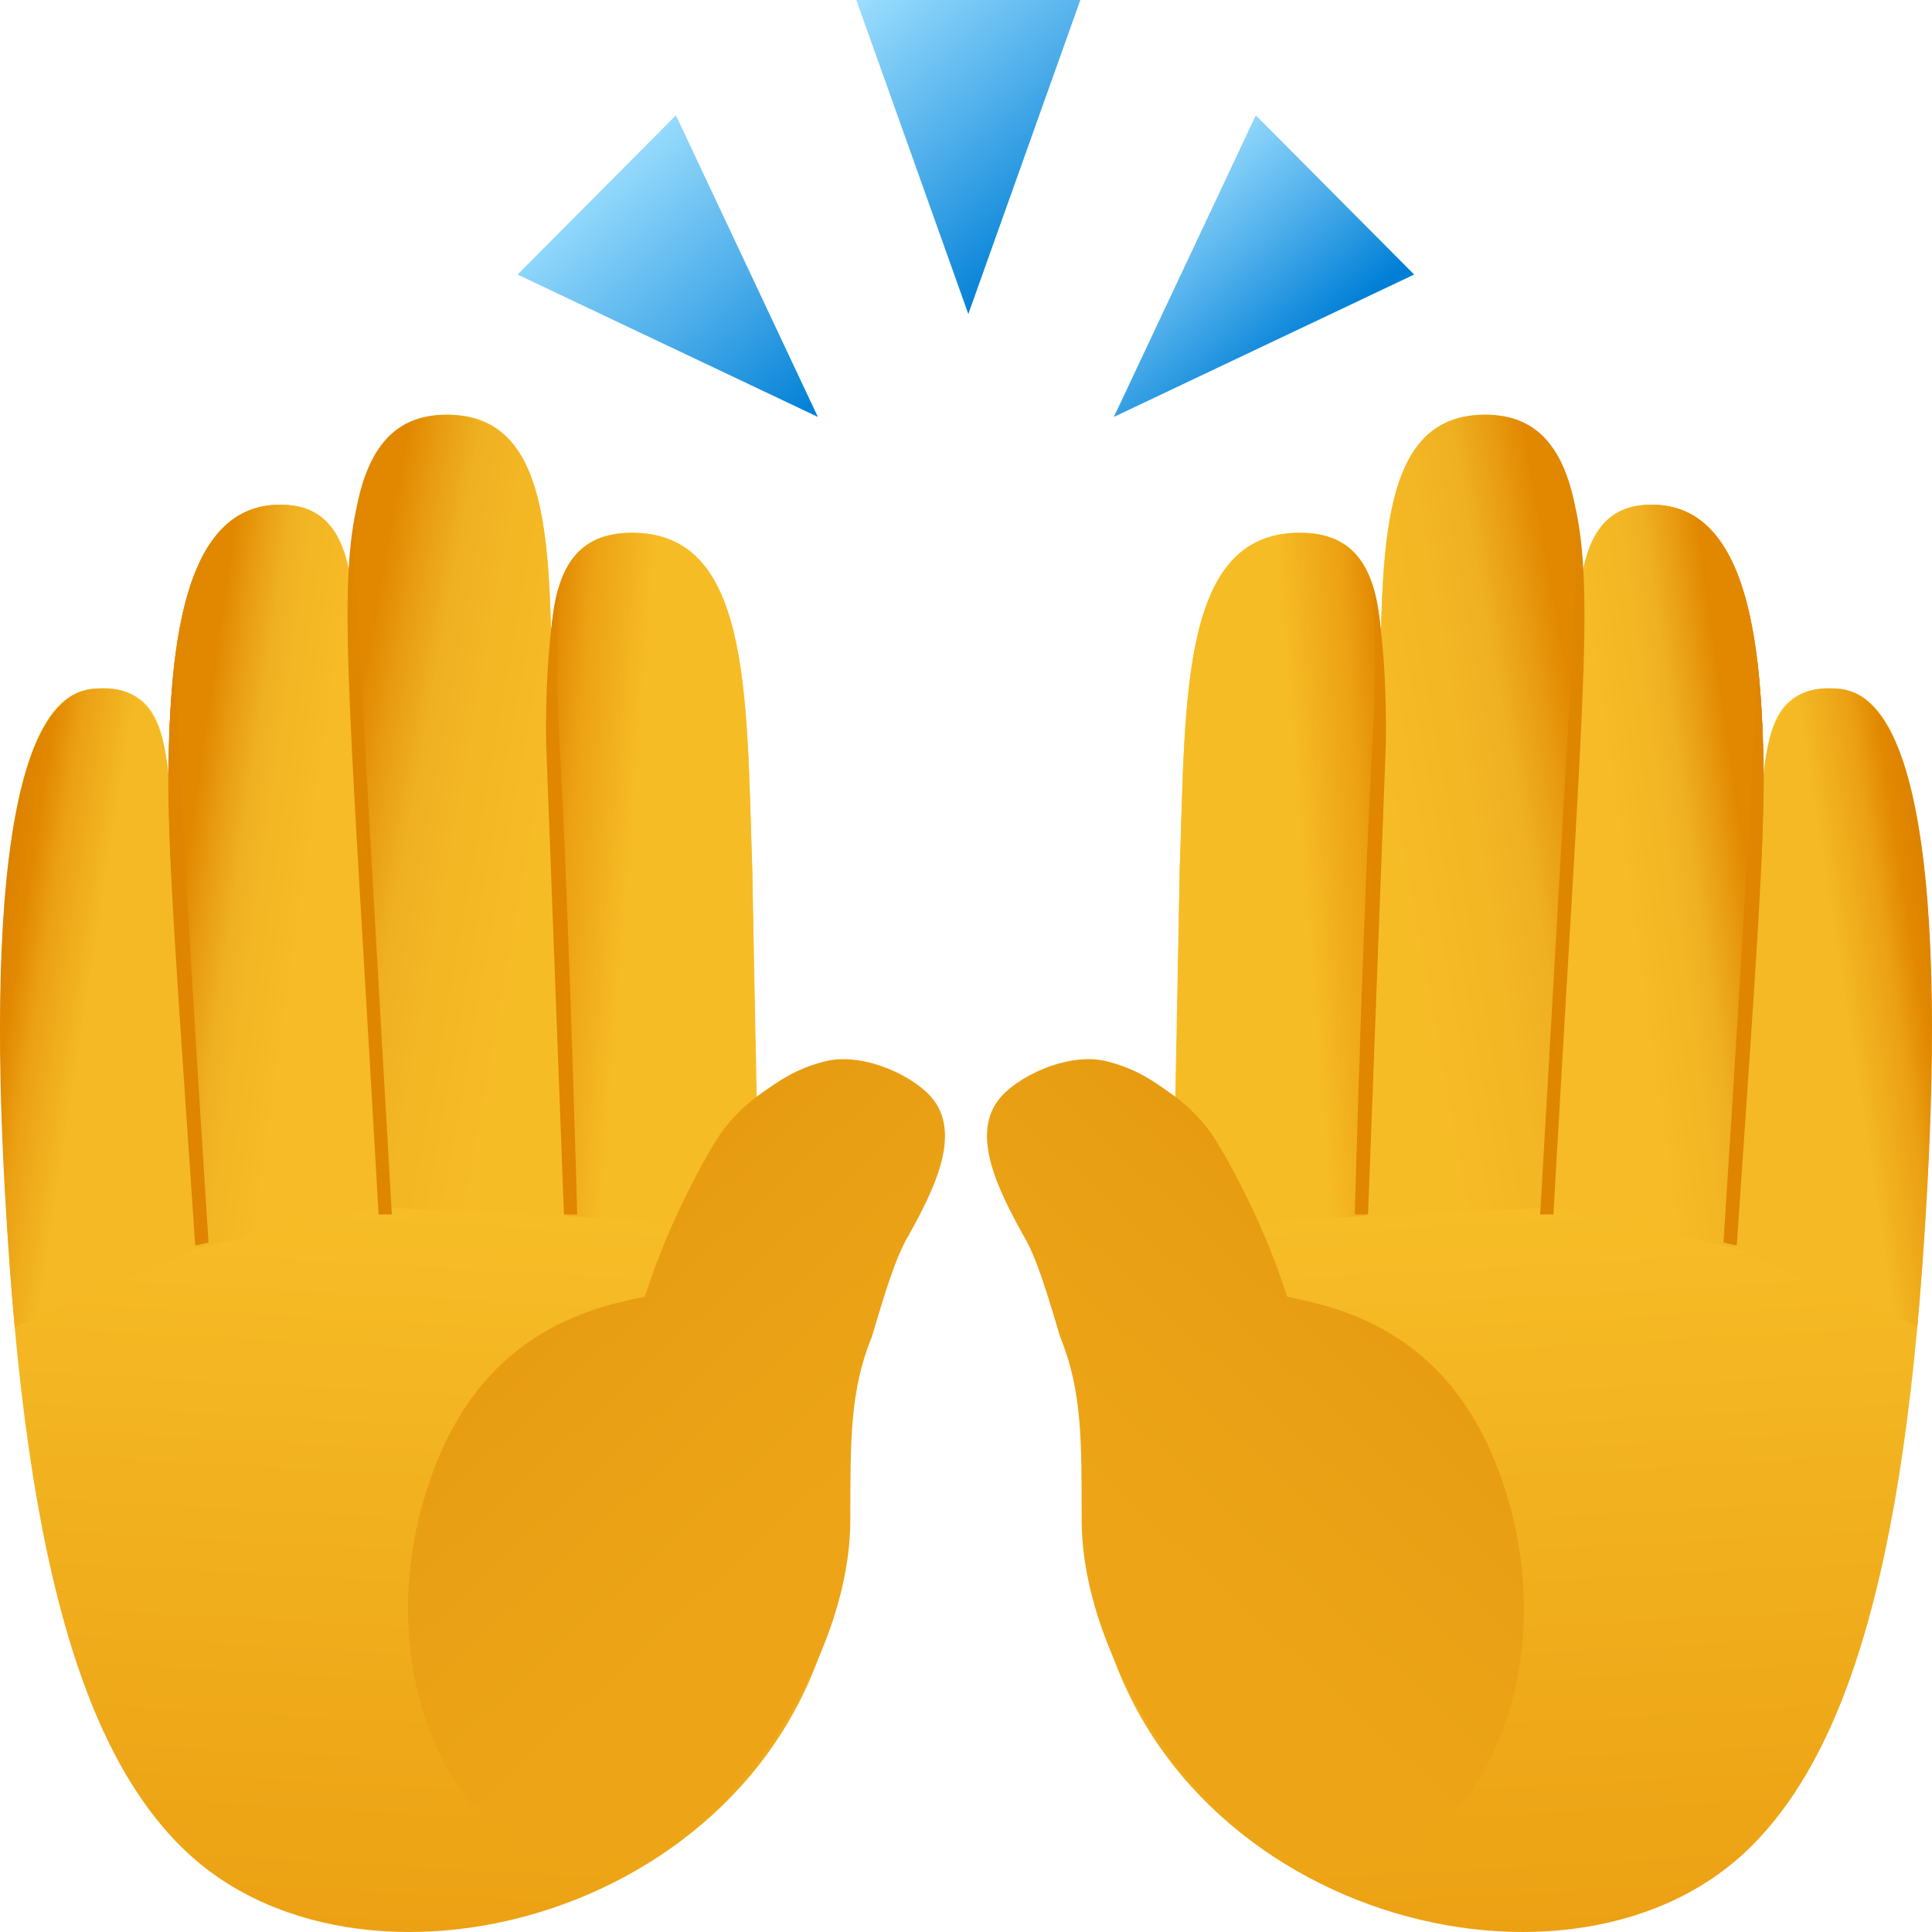 <?xml version="1.0" encoding="UTF-8" standalone="no"?>
<!-- Created with Keyshape -->
<svg xmlns="http://www.w3.org/2000/svg" id="thank-you03" shape-rendering="geometricPrecision" text-rendering="geometricPrecision" viewBox="0 0 160 160" style="white-space: pre;">
    <defs>
        <linearGradient id="Gradient-0" x1="2.136" y1="-47.173" x2="-7.111" y2="119.946" gradientUnits="userSpaceOnUse">
            <stop offset="0" stop-color="#ffd437"/>
            <stop offset="0.25" stop-color="#f8c12a"/>
            <stop offset="0.5" stop-color="#f0ad1c"/>
            <stop offset="0.75" stop-color="#e99a0e"/>
            <stop offset="1" stop-color="#e18700"/>
        </linearGradient>
        <linearGradient id="Gradient-1" x1="6.827" y1="1.049" x2="-12.218" y2="-0.492" gradientUnits="userSpaceOnUse">
            <stop offset="0.466" stop-color="#f6bc26"/>
            <stop offset="0.742" stop-color="#eca113"/>
            <stop offset="0.893" stop-color="#e18700"/>
        </linearGradient>
        <linearGradient id="Gradient-2" x1="7.116" y1="2.485" x2="-9.9" y2="-0.571" gradientUnits="userSpaceOnUse">
            <stop offset="0" stop-color="#f6bc26"/>
            <stop offset="0.419" stop-color="#f3b624"/>
            <stop offset="0.649" stop-color="#efb022"/>
            <stop offset="0.835" stop-color="#e89c11"/>
            <stop offset="1" stop-color="#e18700"/>
        </linearGradient>
        <linearGradient id="Gradient-3" x1="7.274" y1="2.429" x2="-8.8" y2="0.117" gradientUnits="userSpaceOnUse">
            <stop offset="0.297" stop-color="#f6bb26"/>
            <stop offset="0.524" stop-color="#f3b624"/>
            <stop offset="0.649" stop-color="#efb022"/>
            <stop offset="0.797" stop-color="#e89c11"/>
            <stop offset="0.927" stop-color="#e18700"/>
        </linearGradient>
        <linearGradient id="Gradient-4" x1="5.805" y1="1.552" x2="-9.058" y2="-0.76" gradientUnits="userSpaceOnUse">
            <stop offset="0.466" stop-color="#f4b925"/>
            <stop offset="0.742" stop-color="#eba013"/>
            <stop offset="0.893" stop-color="#e18700"/>
            <stop offset="0.947" stop-color="#df8500"/>
            <stop offset="1" stop-color="#dd8300"/>
        </linearGradient>
        <linearGradient id="Gradient-5" x1="8.972" y1="7.658" x2="-15.779" y2="-18.916" gradientUnits="userSpaceOnUse">
            <stop offset="0" stop-color="#eda517"/>
            <stop offset="0.68" stop-color="#e89e13"/>
            <stop offset="1" stop-color="#e3960e"/>
        </linearGradient>
        <linearGradient id="Gradient-6" x1="-17.868" y1="0.325" x2="15.999" y2="0.325" gradientUnits="userSpaceOnUse">
            <stop offset="0" stop-color="#df8501"/>
            <stop offset="0.354" stop-color="#df8601"/>
            <stop offset="1" stop-color="#e08600"/>
        </linearGradient>
        <linearGradient id="Gradient-7" x1="-7.298" y1="-7.04" x2="10.496" y2="13.769" gradientUnits="userSpaceOnUse">
            <stop offset="0" stop-color="#9cdefe"/>
            <stop offset="0.526" stop-color="#4eaeea"/>
            <stop offset="1" stop-color="#007fd6"/>
        </linearGradient>
        <linearGradient id="Gradient-8" x1="-8.193" y1="-14.004" x2="9.049" y2="6.16" gradientUnits="userSpaceOnUse">
            <stop offset="0" stop-color="#9cdefe"/>
            <stop offset="0.526" stop-color="#4eaeea"/>
            <stop offset="1" stop-color="#007fd6"/>
        </linearGradient>
        <linearGradient id="Gradient-9" x1="-10.68" y1="-6.04" x2="1.715" y2="8.456" gradientUnits="userSpaceOnUse">
            <stop offset="0" stop-color="#9cdefe"/>
            <stop offset="0.526" stop-color="#4eaeea"/>
            <stop offset="1" stop-color="#007fd6"/>
        </linearGradient>
    </defs>
    <style>
@keyframes a0_t { 0% { transform: translateX(37.573px); animation-timing-function: cubic-bezier(0.481,0,0.667,1); } 22.2% { transform: translateX(37.573px); animation-timing-function: cubic-bezier(0.179,0,0.122,1); } 66.667% { transform: translateX(37.573px); } 100% { transform: translateX(37.573px); } }
@keyframes a1_t { 0% { transform: translateY(99.994px); animation-timing-function: cubic-bezier(0.481,0,0.667,1); } 22.2% { transform: translateY(104.994px); animation-timing-function: cubic-bezier(0.179,0,0.122,1); } 55.533% { transform: translateY(84.994px); } 75.533% { transform: translateY(99.994px); } 100% { transform: translateY(99.994px); } }
@keyframes Null-23_t { 0% { transform: rotate(0deg) scale(1,1) translate(-50px,-50px); animation-timing-function: cubic-bezier(0.481,0,0.667,1); } 22.2% { transform: rotate(7deg) scale(0.9,0.9) translate(-50px,-50px); animation-timing-function: cubic-bezier(0.179,0,0.122,1); } 66.667% { transform: rotate(0deg) scale(1,1) translate(-50px,-50px); } 100% { transform: rotate(0deg) scale(1,1) translate(-50px,-50px); } }
@keyframes a2_t { 0% { transform: translateX(37.573px); animation-timing-function: cubic-bezier(0.481,0,0.667,1); } 22.2% { transform: translateX(37.573px); animation-timing-function: cubic-bezier(0.179,0,0.122,1); } 66.667% { transform: translateX(37.573px); } 100% { transform: translateX(37.573px); } }
@keyframes a3_t { 0% { transform: translateY(99.994px); animation-timing-function: cubic-bezier(0.481,0,0.667,1); } 22.2% { transform: translateY(104.994px); animation-timing-function: cubic-bezier(0.179,0,0.122,1); } 55.533% { transform: translateY(84.994px); } 75.533% { transform: translateY(99.994px); } 100% { transform: translateY(99.994px); } }
@keyframes Null-23-2_t { 0% { transform: rotate(0deg) scale(1,1) translate(-50px,-50px); animation-timing-function: cubic-bezier(0.481,0,0.667,1); } 22.2% { transform: rotate(7deg) scale(0.9,0.9) translate(-50px,-50px); animation-timing-function: cubic-bezier(0.179,0,0.122,1); } 66.667% { transform: rotate(0deg) scale(1,1) translate(-50px,-50px); } 100% { transform: rotate(0deg) scale(1,1) translate(-50px,-50px); } }
@keyframes a4_t { 0% { transform: translateX(37.573px); animation-timing-function: cubic-bezier(0.481,0,0.667,1); } 22.2% { transform: translateX(37.573px); animation-timing-function: cubic-bezier(0.179,0,0.122,1); } 66.667% { transform: translateX(37.573px); } 100% { transform: translateX(37.573px); } }
@keyframes a5_t { 0% { transform: translateY(99.994px); animation-timing-function: cubic-bezier(0.481,0,0.667,1); } 22.2% { transform: translateY(104.994px); animation-timing-function: cubic-bezier(0.179,0,0.122,1); } 55.533% { transform: translateY(84.994px); } 75.533% { transform: translateY(99.994px); } 100% { transform: translateY(99.994px); } }
@keyframes Null-23-3_t { 0% { transform: rotate(0deg) scale(1,1) translate(-50px,-50px); animation-timing-function: cubic-bezier(0.481,0,0.667,1); } 22.2% { transform: rotate(7deg) scale(0.9,0.9) translate(-50px,-50px); animation-timing-function: cubic-bezier(0.179,0,0.122,1); } 66.667% { transform: rotate(0deg) scale(1,1) translate(-50px,-50px); } 100% { transform: rotate(0deg) scale(1,1) translate(-50px,-50px); } }
@keyframes a6_t { 0% { transform: translateX(37.573px); animation-timing-function: cubic-bezier(0.481,0,0.667,1); } 22.2% { transform: translateX(37.573px); animation-timing-function: cubic-bezier(0.179,0,0.122,1); } 66.667% { transform: translateX(37.573px); } 100% { transform: translateX(37.573px); } }
@keyframes a7_t { 0% { transform: translateY(99.994px); animation-timing-function: cubic-bezier(0.481,0,0.667,1); } 22.2% { transform: translateY(104.994px); animation-timing-function: cubic-bezier(0.179,0,0.122,1); } 55.533% { transform: translateY(84.994px); } 75.533% { transform: translateY(99.994px); } 100% { transform: translateY(99.994px); } }
@keyframes Null-23-4_t { 0% { transform: rotate(0deg) scale(1,1) translate(-50px,-50px); animation-timing-function: cubic-bezier(0.481,0,0.667,1); } 22.2% { transform: rotate(7deg) scale(0.9,0.9) translate(-50px,-50px); animation-timing-function: cubic-bezier(0.179,0,0.122,1); } 66.667% { transform: rotate(0deg) scale(1,1) translate(-50px,-50px); } 100% { transform: rotate(0deg) scale(1,1) translate(-50px,-50px); } }
@keyframes a8_t { 0% { transform: translateX(37.573px); animation-timing-function: cubic-bezier(0.481,0,0.667,1); } 22.2% { transform: translateX(37.573px); animation-timing-function: cubic-bezier(0.179,0,0.122,1); } 66.667% { transform: translateX(37.573px); } 100% { transform: translateX(37.573px); } }
@keyframes a9_t { 0% { transform: translateY(99.994px); animation-timing-function: cubic-bezier(0.481,0,0.667,1); } 22.2% { transform: translateY(104.994px); animation-timing-function: cubic-bezier(0.179,0,0.122,1); } 55.533% { transform: translateY(84.994px); } 75.533% { transform: translateY(99.994px); } 100% { transform: translateY(99.994px); } }
@keyframes Null-23-5_t { 0% { transform: rotate(0deg) scale(1,1) translate(-50px,-50px); animation-timing-function: cubic-bezier(0.481,0,0.667,1); } 22.2% { transform: rotate(7deg) scale(0.9,0.9) translate(-50px,-50px); animation-timing-function: cubic-bezier(0.179,0,0.122,1); } 66.667% { transform: rotate(0deg) scale(1,1) translate(-50px,-50px); } 100% { transform: rotate(0deg) scale(1,1) translate(-50px,-50px); } }
@keyframes a10_t { 0% { transform: translateX(37.573px); animation-timing-function: cubic-bezier(0.481,0,0.667,1); } 22.2% { transform: translateX(37.573px); animation-timing-function: cubic-bezier(0.179,0,0.122,1); } 66.667% { transform: translateX(37.573px); } 100% { transform: translateX(37.573px); } }
@keyframes a11_t { 0% { transform: translateY(99.994px); animation-timing-function: cubic-bezier(0.481,0,0.667,1); } 22.2% { transform: translateY(104.994px); animation-timing-function: cubic-bezier(0.179,0,0.122,1); } 55.533% { transform: translateY(84.994px); } 75.533% { transform: translateY(99.994px); } 100% { transform: translateY(99.994px); } }
@keyframes Null-23-6_t { 0% { transform: rotate(0deg) scale(1,1) translate(-50px,-50px); animation-timing-function: cubic-bezier(0.481,0,0.667,1); } 22.2% { transform: rotate(7deg) scale(0.9,0.9) translate(-50px,-50px); animation-timing-function: cubic-bezier(0.179,0,0.122,1); } 66.667% { transform: rotate(0deg) scale(1,1) translate(-50px,-50px); } 100% { transform: rotate(0deg) scale(1,1) translate(-50px,-50px); } }
@keyframes a12_t { 0% { transform: translateX(37.573px); animation-timing-function: cubic-bezier(0.481,0,0.667,1); } 22.2% { transform: translateX(37.573px); animation-timing-function: cubic-bezier(0.179,0,0.122,1); } 66.667% { transform: translateX(37.573px); } 100% { transform: translateX(37.573px); } }
@keyframes a13_t { 0% { transform: translateY(99.994px); animation-timing-function: cubic-bezier(0.481,0,0.667,1); } 22.2% { transform: translateY(104.994px); animation-timing-function: cubic-bezier(0.179,0,0.122,1); } 55.533% { transform: translateY(84.994px); } 75.533% { transform: translateY(99.994px); } 100% { transform: translateY(99.994px); } }
@keyframes Null-23-7_t { 0% { transform: rotate(0deg) scale(1,1) translate(-50px,-50px); animation-timing-function: cubic-bezier(0.481,0,0.667,1); } 22.2% { transform: rotate(7deg) scale(0.9,0.9) translate(-50px,-50px); animation-timing-function: cubic-bezier(0.179,0,0.122,1); } 66.667% { transform: rotate(0deg) scale(1,1) translate(-50px,-50px); } 100% { transform: rotate(0deg) scale(1,1) translate(-50px,-50px); } }
@keyframes Path-1-6_d { 0% { d: path('M21.341,-30.178C19.875,-32.185,15.496,-34.234,12.354,-33.458C9.868,-32.844,8.495,-31.831,7.032,-30.804C5.425,-29.676,4.154,-28.316,3.281,-26.898C3.281,-26.898,3.28,-26.898,3.28,-26.898C3.28,-26.898,-0.367,-21.114,-2.615,-13.964C-3.326,-13.817,-4.054,-13.652,-4.802,-13.467C-11.869,-11.721,-18.021,-7.287,-20.966,2.976C-24.748,16.158,-19.786,29.683,-9.883,33.186C0.02,36.689,14.368,18.548,14.392,4.595C14.403,-1.952,14.339,-6.137,16.164,-10.599C17.102,-13.711,18.094,-17.233,19.285,-19.142C21.285,-22.784,23.515,-27.202,21.341,-30.178Z'); animation-timing-function: cubic-bezier(0.333,0,0.667,1); } 22.2% { d: path('M14.727,-33.946C12.545,-35.136,7.711,-35.123,5.2,-33.081C3.214,-31.466,2.403,-29.964,1.518,-28.411C0.545,-26.705,-0.024,-24.933,-0.209,-23.278C-0.209,-23.278,-0.211,-23.278,-0.211,-23.278C-0.211,-23.278,-0.367,-21.114,-2.615,-13.964C-3.326,-13.817,-4.054,-13.652,-4.802,-13.467C-11.869,-11.721,-18.021,-7.287,-20.966,2.976C-24.748,16.158,-19.786,29.683,-9.883,33.186C0.02,36.689,14.368,18.548,14.392,4.595C14.403,-1.952,15.624,-5.873,16.164,-10.599C16.802,-13.996,17.311,-20.853,17.574,-23.087C17.83,-27.235,17.962,-32.181,14.727,-33.946Z'); animation-timing-function: cubic-bezier(0.333,0,0.667,1); } 31.133% { d: path('M14.727,-33.946C12.545,-35.136,7.711,-35.123,5.2,-33.081C3.214,-31.466,2.403,-29.964,1.518,-28.411C0.545,-26.705,-0.024,-24.933,-0.209,-23.278C-0.209,-23.278,-0.211,-23.278,-0.211,-23.278C-0.211,-23.278,-0.367,-21.114,-2.615,-13.964C-3.326,-13.817,-4.054,-13.652,-4.802,-13.467C-11.869,-11.721,-18.021,-7.287,-20.966,2.976C-24.748,16.158,-19.786,29.683,-9.883,33.186C0.02,36.689,14.368,18.548,14.392,4.595C14.403,-1.952,15.624,-5.873,16.164,-10.599C16.802,-13.996,17.311,-20.853,17.574,-23.087C17.83,-27.235,17.962,-32.181,14.727,-33.946Z'); animation-timing-function: cubic-bezier(0.333,0,0,1); } 50% { d: path('M21.341,-30.178C19.875,-32.185,15.496,-34.234,12.354,-33.458C9.868,-32.844,8.495,-31.831,7.032,-30.804C5.425,-29.676,4.154,-28.316,3.281,-26.898C3.281,-26.898,3.28,-26.898,3.28,-26.898C3.28,-26.898,-0.367,-21.114,-2.615,-13.964C-3.326,-13.817,-4.054,-13.652,-4.802,-13.467C-11.869,-11.721,-18.021,-7.287,-20.966,2.976C-24.748,16.158,-19.786,29.683,-9.883,33.186C0.02,36.689,14.368,18.548,14.392,4.595C14.403,-1.952,14.339,-6.137,16.164,-10.599C17.102,-13.711,18.094,-17.233,19.285,-19.142C21.285,-22.784,23.515,-27.202,21.341,-30.178Z'); } 100% { d: path('M21.341,-30.178C19.875,-32.185,15.496,-34.234,12.354,-33.458C9.868,-32.844,8.495,-31.831,7.032,-30.804C5.425,-29.676,4.154,-28.316,3.281,-26.898C3.281,-26.898,3.28,-26.898,3.28,-26.898C3.28,-26.898,-0.367,-21.114,-2.615,-13.964C-3.326,-13.817,-4.054,-13.652,-4.802,-13.467C-11.869,-11.721,-18.021,-7.287,-20.966,2.976C-24.748,16.158,-19.786,29.683,-9.883,33.186C0.02,36.689,14.368,18.548,14.392,4.595C14.403,-1.952,14.339,-6.137,16.164,-10.599C17.102,-13.711,18.094,-17.233,19.285,-19.142C21.285,-22.784,23.515,-27.202,21.341,-30.178Z'); } }
@keyframes a14_t { 0% { transform: translateX(37.573px); animation-timing-function: cubic-bezier(0.481,0,0.667,1); } 22.2% { transform: translateX(37.573px); animation-timing-function: cubic-bezier(0.179,0,0.122,1); } 66.667% { transform: translateX(37.573px); } 100% { transform: translateX(37.573px); } }
@keyframes a15_t { 0% { transform: translateY(99.994px); animation-timing-function: cubic-bezier(0.481,0,0.667,1); } 22.2% { transform: translateY(104.994px); animation-timing-function: cubic-bezier(0.179,0,0.122,1); } 55.533% { transform: translateY(84.994px); } 75.533% { transform: translateY(99.994px); } 100% { transform: translateY(99.994px); } }
@keyframes Null-23-8_t { 0% { transform: rotate(0deg) scale(1,1) translate(-50px,-50px); animation-timing-function: cubic-bezier(0.481,0,0.667,1); } 22.2% { transform: rotate(7deg) scale(0.9,0.9) translate(-50px,-50px); animation-timing-function: cubic-bezier(0.179,0,0.122,1); } 66.667% { transform: rotate(0deg) scale(1,1) translate(-50px,-50px); } 100% { transform: rotate(0deg) scale(1,1) translate(-50px,-50px); } }
@keyframes a16_t { 0% { transform: translateX(37.573px); animation-timing-function: cubic-bezier(0.481,0,0.667,1); } 22.2% { transform: translateX(37.573px); animation-timing-function: cubic-bezier(0.179,0,0.122,1); } 66.667% { transform: translateX(37.573px); } 100% { transform: translateX(37.573px); } }
@keyframes a17_t { 0% { transform: translateY(99.994px); animation-timing-function: cubic-bezier(0.481,0,0.667,1); } 22.2% { transform: translateY(104.994px); animation-timing-function: cubic-bezier(0.179,0,0.122,1); } 55.533% { transform: translateY(84.994px); } 75.533% { transform: translateY(99.994px); } 100% { transform: translateY(99.994px); } }
@keyframes Null-23-9_t { 0% { transform: rotate(0deg) scale(1,1) translate(-50px,-50px); animation-timing-function: cubic-bezier(0.481,0,0.667,1); } 22.2% { transform: rotate(7deg) scale(0.9,0.9) translate(-50px,-50px); animation-timing-function: cubic-bezier(0.179,0,0.122,1); } 66.667% { transform: rotate(0deg) scale(1,1) translate(-50px,-50px); } 100% { transform: rotate(0deg) scale(1,1) translate(-50px,-50px); } }
@keyframes a18_t { 0% { transform: translateX(37.573px); animation-timing-function: cubic-bezier(0.481,0,0.667,1); } 22.2% { transform: translateX(37.573px); animation-timing-function: cubic-bezier(0.179,0,0.122,1); } 66.667% { transform: translateX(37.573px); } 100% { transform: translateX(37.573px); } }
@keyframes a19_t { 0% { transform: translateY(99.994px); animation-timing-function: cubic-bezier(0.481,0,0.667,1); } 22.2% { transform: translateY(104.994px); animation-timing-function: cubic-bezier(0.179,0,0.122,1); } 55.533% { transform: translateY(84.994px); } 75.533% { transform: translateY(99.994px); } 100% { transform: translateY(99.994px); } }
@keyframes Null-23-10_t { 0% { transform: rotate(0deg) scale(1,1) translate(-50px,-50px); animation-timing-function: cubic-bezier(0.481,0,0.667,1); } 22.2% { transform: rotate(7deg) scale(0.9,0.9) translate(-50px,-50px); animation-timing-function: cubic-bezier(0.179,0,0.122,1); } 66.667% { transform: rotate(0deg) scale(1,1) translate(-50px,-50px); } 100% { transform: rotate(0deg) scale(1,1) translate(-50px,-50px); } }
@keyframes a20_t { 0% { transform: translateX(37.573px); animation-timing-function: cubic-bezier(0.481,0,0.667,1); } 22.2% { transform: translateX(37.573px); animation-timing-function: cubic-bezier(0.179,0,0.122,1); } 66.667% { transform: translateX(37.573px); } 100% { transform: translateX(37.573px); } }
@keyframes a21_t { 0% { transform: translateY(99.994px); animation-timing-function: cubic-bezier(0.481,0,0.667,1); } 22.2% { transform: translateY(104.994px); animation-timing-function: cubic-bezier(0.179,0,0.122,1); } 55.533% { transform: translateY(84.994px); } 75.533% { transform: translateY(99.994px); } 100% { transform: translateY(99.994px); } }
@keyframes Null-23-11_t { 0% { transform: rotate(0deg) scale(1,1) translate(-50px,-50px); animation-timing-function: cubic-bezier(0.481,0,0.667,1); } 22.2% { transform: rotate(7deg) scale(0.9,0.9) translate(-50px,-50px); animation-timing-function: cubic-bezier(0.179,0,0.122,1); } 66.667% { transform: rotate(0deg) scale(1,1) translate(-50px,-50px); } 100% { transform: rotate(0deg) scale(1,1) translate(-50px,-50px); } }
@keyframes a22_t { 0% { transform: translateX(37.573px); animation-timing-function: cubic-bezier(0.481,0,0.667,1); } 22.2% { transform: translateX(37.573px); animation-timing-function: cubic-bezier(0.179,0,0.122,1); } 66.667% { transform: translateX(37.573px); } 100% { transform: translateX(37.573px); } }
@keyframes a23_t { 0% { transform: translateY(99.994px); animation-timing-function: cubic-bezier(0.481,0,0.667,1); } 22.2% { transform: translateY(104.994px); animation-timing-function: cubic-bezier(0.179,0,0.122,1); } 55.533% { transform: translateY(84.994px); } 75.533% { transform: translateY(99.994px); } 100% { transform: translateY(99.994px); } }
@keyframes Null-23-12_t { 0% { transform: rotate(0deg) scale(1,1) translate(-50px,-50px); animation-timing-function: cubic-bezier(0.481,0,0.667,1); } 22.2% { transform: rotate(7deg) scale(0.9,0.9) translate(-50px,-50px); animation-timing-function: cubic-bezier(0.179,0,0.122,1); } 66.667% { transform: rotate(0deg) scale(1,1) translate(-50px,-50px); } 100% { transform: rotate(0deg) scale(1,1) translate(-50px,-50px); } }
@keyframes a24_t { 0% { transform: translateX(37.573px); animation-timing-function: cubic-bezier(0.481,0,0.667,1); } 22.2% { transform: translateX(37.573px); animation-timing-function: cubic-bezier(0.179,0,0.122,1); } 66.667% { transform: translateX(37.573px); } 100% { transform: translateX(37.573px); } }
@keyframes a25_t { 0% { transform: translateY(99.994px); animation-timing-function: cubic-bezier(0.481,0,0.667,1); } 22.2% { transform: translateY(104.994px); animation-timing-function: cubic-bezier(0.179,0,0.122,1); } 55.533% { transform: translateY(84.994px); } 75.533% { transform: translateY(99.994px); } 100% { transform: translateY(99.994px); } }
@keyframes Null-23-13_t { 0% { transform: rotate(0deg) scale(1,1) translate(-50px,-50px); animation-timing-function: cubic-bezier(0.481,0,0.667,1); } 22.2% { transform: rotate(7deg) scale(0.9,0.9) translate(-50px,-50px); animation-timing-function: cubic-bezier(0.179,0,0.122,1); } 66.667% { transform: rotate(0deg) scale(1,1) translate(-50px,-50px); } 100% { transform: rotate(0deg) scale(1,1) translate(-50px,-50px); } }
@keyframes a26_t { 0% { transform: translateX(37.573px); animation-timing-function: cubic-bezier(0.481,0,0.667,1); } 22.2% { transform: translateX(37.573px); animation-timing-function: cubic-bezier(0.179,0,0.122,1); } 66.667% { transform: translateX(37.573px); } 100% { transform: translateX(37.573px); } }
@keyframes a27_t { 0% { transform: translateY(99.994px); animation-timing-function: cubic-bezier(0.481,0,0.667,1); } 22.2% { transform: translateY(104.994px); animation-timing-function: cubic-bezier(0.179,0,0.122,1); } 55.533% { transform: translateY(84.994px); } 75.533% { transform: translateY(99.994px); } 100% { transform: translateY(99.994px); } }
@keyframes Null-23-14_t { 0% { transform: rotate(0deg) scale(1,1) translate(-50px,-50px); animation-timing-function: cubic-bezier(0.481,0,0.667,1); } 22.2% { transform: rotate(7deg) scale(0.9,0.9) translate(-50px,-50px); animation-timing-function: cubic-bezier(0.179,0,0.122,1); } 66.667% { transform: rotate(0deg) scale(1,1) translate(-50px,-50px); } 100% { transform: rotate(0deg) scale(1,1) translate(-50px,-50px); } }
@keyframes a28_t { 0% { transform: translateX(37.573px); animation-timing-function: cubic-bezier(0.481,0,0.667,1); } 22.2% { transform: translateX(37.573px); animation-timing-function: cubic-bezier(0.179,0,0.122,1); } 66.667% { transform: translateX(37.573px); } 100% { transform: translateX(37.573px); } }
@keyframes a29_t { 0% { transform: translateY(99.994px); animation-timing-function: cubic-bezier(0.481,0,0.667,1); } 22.2% { transform: translateY(104.994px); animation-timing-function: cubic-bezier(0.179,0,0.122,1); } 55.533% { transform: translateY(84.994px); } 75.533% { transform: translateY(99.994px); } 100% { transform: translateY(99.994px); } }
@keyframes Null-23-15_t { 0% { transform: rotate(0deg) scale(1,1) translate(-50px,-50px); animation-timing-function: cubic-bezier(0.481,0,0.667,1); } 22.2% { transform: rotate(7deg) scale(0.9,0.9) translate(-50px,-50px); animation-timing-function: cubic-bezier(0.179,0,0.122,1); } 66.667% { transform: rotate(0deg) scale(1,1) translate(-50px,-50px); } 100% { transform: rotate(0deg) scale(1,1) translate(-50px,-50px); } }
@keyframes a30_t { 0% { transform: translateX(37.573px); animation-timing-function: cubic-bezier(0.481,0,0.667,1); } 22.2% { transform: translateX(37.573px); animation-timing-function: cubic-bezier(0.179,0,0.122,1); } 66.667% { transform: translateX(37.573px); } 100% { transform: translateX(37.573px); } }
@keyframes a31_t { 0% { transform: translateY(99.994px); animation-timing-function: cubic-bezier(0.481,0,0.667,1); } 22.2% { transform: translateY(104.994px); animation-timing-function: cubic-bezier(0.179,0,0.122,1); } 55.533% { transform: translateY(84.994px); } 75.533% { transform: translateY(99.994px); } 100% { transform: translateY(99.994px); } }
@keyframes Null-23-16_t { 0% { transform: rotate(0deg) scale(1,1) translate(-50px,-50px); animation-timing-function: cubic-bezier(0.481,0,0.667,1); } 22.2% { transform: rotate(7deg) scale(0.9,0.9) translate(-50px,-50px); animation-timing-function: cubic-bezier(0.179,0,0.122,1); } 66.667% { transform: rotate(0deg) scale(1,1) translate(-50px,-50px); } 100% { transform: rotate(0deg) scale(1,1) translate(-50px,-50px); } }
@keyframes Path-1-13_d { 0% { d: path('M21.341,-30.178C19.875,-32.185,15.496,-34.234,12.354,-33.458C9.868,-32.844,8.495,-31.831,7.032,-30.804C5.425,-29.676,4.154,-28.316,3.281,-26.898C3.281,-26.898,3.28,-26.898,3.28,-26.898C3.28,-26.898,-0.367,-21.114,-2.615,-13.964C-3.326,-13.817,-4.054,-13.652,-4.802,-13.467C-11.869,-11.721,-18.021,-7.287,-20.966,2.976C-24.748,16.158,-19.786,29.683,-9.883,33.186C0.02,36.689,14.368,18.548,14.392,4.595C14.403,-1.952,14.339,-6.137,16.164,-10.599C17.102,-13.711,18.094,-17.233,19.285,-19.142C21.285,-22.784,23.515,-27.202,21.341,-30.178Z'); animation-timing-function: cubic-bezier(0.333,0,0.667,1); } 22.2% { d: path('M14.727,-33.946C12.545,-35.136,7.711,-35.123,5.2,-33.081C3.214,-31.466,2.403,-29.964,1.518,-28.411C0.545,-26.705,-0.024,-24.933,-0.209,-23.278C-0.209,-23.278,-0.211,-23.278,-0.211,-23.278C-0.211,-23.278,-0.367,-21.114,-2.615,-13.964C-3.326,-13.817,-4.054,-13.652,-4.802,-13.467C-11.869,-11.721,-18.021,-7.287,-20.966,2.976C-24.748,16.158,-19.786,29.683,-9.883,33.186C0.02,36.689,14.368,18.548,14.392,4.595C14.403,-1.952,15.624,-5.873,16.164,-10.599C16.802,-13.996,17.311,-20.853,17.574,-23.087C17.83,-27.235,17.962,-32.181,14.727,-33.946Z'); animation-timing-function: cubic-bezier(0.333,0,0.667,1); } 31.133% { d: path('M14.727,-33.946C12.545,-35.136,7.711,-35.123,5.2,-33.081C3.214,-31.466,2.403,-29.964,1.518,-28.411C0.545,-26.705,-0.024,-24.933,-0.209,-23.278C-0.209,-23.278,-0.211,-23.278,-0.211,-23.278C-0.211,-23.278,-0.367,-21.114,-2.615,-13.964C-3.326,-13.817,-4.054,-13.652,-4.802,-13.467C-11.869,-11.721,-18.021,-7.287,-20.966,2.976C-24.748,16.158,-19.786,29.683,-9.883,33.186C0.02,36.689,14.368,18.548,14.392,4.595C14.403,-1.952,15.624,-5.873,16.164,-10.599C16.802,-13.996,17.311,-20.853,17.574,-23.087C17.83,-27.235,17.962,-32.181,14.727,-33.946Z'); animation-timing-function: cubic-bezier(0.333,0,0,1); } 50% { d: path('M21.341,-30.178C19.875,-32.185,15.496,-34.234,12.354,-33.458C9.868,-32.844,8.495,-31.831,7.032,-30.804C5.425,-29.676,4.154,-28.316,3.281,-26.898C3.281,-26.898,3.28,-26.898,3.28,-26.898C3.28,-26.898,-0.367,-21.114,-2.615,-13.964C-3.326,-13.817,-4.054,-13.652,-4.802,-13.467C-11.869,-11.721,-18.021,-7.287,-20.966,2.976C-24.748,16.158,-19.786,29.683,-9.883,33.186C0.02,36.689,14.368,18.548,14.392,4.595C14.403,-1.952,14.339,-6.137,16.164,-10.599C17.102,-13.711,18.094,-17.233,19.285,-19.142C21.285,-22.784,23.515,-27.202,21.341,-30.178Z'); } 100% { d: path('M21.341,-30.178C19.875,-32.185,15.496,-34.234,12.354,-33.458C9.868,-32.844,8.495,-31.831,7.032,-30.804C5.425,-29.676,4.154,-28.316,3.281,-26.898C3.281,-26.898,3.28,-26.898,3.28,-26.898C3.28,-26.898,-0.367,-21.114,-2.615,-13.964C-3.326,-13.817,-4.054,-13.652,-4.802,-13.467C-11.869,-11.721,-18.021,-7.287,-20.966,2.976C-24.748,16.158,-19.786,29.683,-9.883,33.186C0.02,36.689,14.368,18.548,14.392,4.595C14.403,-1.952,14.339,-6.137,16.164,-10.599C17.102,-13.711,18.094,-17.233,19.285,-19.142C21.285,-22.784,23.515,-27.202,21.341,-30.178Z'); } }
@keyframes a32_t { 0% { transform: translateX(37.573px); animation-timing-function: cubic-bezier(0.481,0,0.667,1); } 22.2% { transform: translateX(37.573px); animation-timing-function: cubic-bezier(0.179,0,0.122,1); } 66.667% { transform: translateX(37.573px); } 100% { transform: translateX(37.573px); } }
@keyframes a33_t { 0% { transform: translateY(99.994px); animation-timing-function: cubic-bezier(0.481,0,0.667,1); } 22.2% { transform: translateY(104.994px); animation-timing-function: cubic-bezier(0.179,0,0.122,1); } 55.533% { transform: translateY(84.994px); } 75.533% { transform: translateY(99.994px); } 100% { transform: translateY(99.994px); } }
@keyframes Null-23-17_t { 0% { transform: rotate(0deg) scale(1,1) translate(-50px,-50px); animation-timing-function: cubic-bezier(0.481,0,0.667,1); } 22.2% { transform: rotate(7deg) scale(0.9,0.9) translate(-50px,-50px); animation-timing-function: cubic-bezier(0.179,0,0.122,1); } 66.667% { transform: rotate(0deg) scale(1,1) translate(-50px,-50px); } 100% { transform: rotate(0deg) scale(1,1) translate(-50px,-50px); } }
@keyframes a34_t { 0% { transform: translateX(37.573px); animation-timing-function: cubic-bezier(0.481,0,0.667,1); } 22.2% { transform: translateX(37.573px); animation-timing-function: cubic-bezier(0.179,0,0.122,1); } 66.667% { transform: translateX(37.573px); } 100% { transform: translateX(37.573px); } }
@keyframes a35_t { 0% { transform: translateY(99.994px); animation-timing-function: cubic-bezier(0.481,0,0.667,1); } 22.2% { transform: translateY(104.994px); animation-timing-function: cubic-bezier(0.179,0,0.122,1); } 55.533% { transform: translateY(84.994px); } 75.533% { transform: translateY(99.994px); } 100% { transform: translateY(99.994px); } }
@keyframes Null-23-18_t { 0% { transform: rotate(0deg) scale(1,1) translate(-50px,-50px); animation-timing-function: cubic-bezier(0.481,0,0.667,1); } 22.2% { transform: rotate(7deg) scale(0.9,0.9) translate(-50px,-50px); animation-timing-function: cubic-bezier(0.179,0,0.122,1); } 66.667% { transform: rotate(0deg) scale(1,1) translate(-50px,-50px); } 100% { transform: rotate(0deg) scale(1,1) translate(-50px,-50px); } }
@keyframes a36_t { 0% { transform: translate(80px,32px); animation-timing-function: cubic-bezier(0.167,0.167,0.667,1); } 22.2% { transform: translate(80px,52px); animation-timing-function: cubic-bezier(0.333,0,0.667,1); } 38.867% { transform: translate(80px,32px); animation-timing-function: cubic-bezier(0.333,0,0.667,1); } 41.133% { transform: translate(80px,27.5px); animation-timing-function: cubic-bezier(0.333,0,0.667,1); } 82.2% { transform: translate(80px,34px); } 100% { transform: translate(80px,34px); } }
@keyframes Null-24_t { 0% { transform: scale(1,1) translate(-50px,-50px); animation-timing-function: cubic-bezier(0.167,0.167,0.667,1); } 22.2% { transform: scale(0.79,0.79) translate(-50px,-50px); animation-timing-function: cubic-bezier(0.333,0,0.667,1); } 41.133% { transform: scale(0.79,0.79) translate(-50px,-50px); animation-timing-function: cubic-bezier(0.333,0,0.667,1); } 82.2% { transform: scale(1,1) translate(-50px,-50px); } 100% { transform: scale(1,1) translate(-50px,-50px); } }
@keyframes Group-3_t { 0% { transform: translate(37.733px,52.528px) scale(1,1) translate(-12.435px,-12.488px); animation-timing-function: cubic-bezier(1,0,0.646,1); } 11.133% { transform: translate(37.733px,52.528px) scale(0,0) translate(-12.435px,-12.488px); animation-timing-function: cubic-bezier(0.333,0,0.646,1); } 38.867% { transform: translate(37.733px,52.528px) scale(0,0) translate(-12.435px,-12.488px); animation-timing-function: cubic-bezier(0.354,0,0,1); } 50% { transform: translate(37.733px,52.528px) scale(1,1) translate(-12.435px,-12.488px); } 100% { transform: translate(37.733px,52.528px) scale(1,1) translate(-12.435px,-12.488px); } }
@keyframes a37_t { 0% { transform: translate(80px,32px); animation-timing-function: cubic-bezier(0.167,0.167,0.667,1); } 22.2% { transform: translate(80px,52px); animation-timing-function: cubic-bezier(0.333,0,0.667,1); } 38.867% { transform: translate(80px,32px); animation-timing-function: cubic-bezier(0.333,0,0.667,1); } 41.133% { transform: translate(80px,27.5px); animation-timing-function: cubic-bezier(0.333,0,0.667,1); } 82.2% { transform: translate(80px,34px); } 100% { transform: translate(80px,34px); } }
@keyframes Null-24-2_t { 0% { transform: scale(1,1) translate(-50px,-50px); animation-timing-function: cubic-bezier(0.167,0.167,0.667,1); } 22.2% { transform: scale(0.79,0.79) translate(-50px,-50px); animation-timing-function: cubic-bezier(0.333,0,0.667,1); } 41.133% { transform: scale(0.79,0.79) translate(-50px,-50px); animation-timing-function: cubic-bezier(0.333,0,0.667,1); } 82.2% { transform: scale(1,1) translate(-50px,-50px); } 100% { transform: scale(1,1) translate(-50px,-50px); } }
@keyframes Group-2_t { 0% { transform: translate(50.193px,44.007px) scale(1,1) translateY(-13.004px); } 5.533% { transform: translate(50.193px,44.007px) scale(1,1) translateY(-13.004px); animation-timing-function: cubic-bezier(1,0,0.646,1); } 16.667% { transform: translate(50.193px,44.007px) scale(0,0) translateY(-13.004px); animation-timing-function: cubic-bezier(0.167,0,0.646,1); } 44.467% { transform: translate(50.193px,44.007px) scale(0,0) translateY(-13.004px); animation-timing-function: cubic-bezier(0.354,0,0,1); } 55.533% { transform: translate(50.193px,44.007px) scale(1,1) translateY(-13.004px); } 100% { transform: translate(50.193px,44.007px) scale(1,1) translateY(-13.004px); } }
@keyframes a38_t { 0% { transform: translate(80px,32px); animation-timing-function: cubic-bezier(0.167,0.167,0.667,1); } 22.2% { transform: translate(80px,52px); animation-timing-function: cubic-bezier(0.333,0,0.667,1); } 38.867% { transform: translate(80px,32px); animation-timing-function: cubic-bezier(0.333,0,0.667,1); } 41.133% { transform: translate(80px,27.5px); animation-timing-function: cubic-bezier(0.333,0,0.667,1); } 82.2% { transform: translate(80px,34px); } 100% { transform: translate(80px,34px); } }
@keyframes Null-24-3_t { 0% { transform: scale(1,1) translate(-50px,-50px); animation-timing-function: cubic-bezier(0.167,0.167,0.667,1); } 22.2% { transform: scale(0.79,0.79) translate(-50px,-50px); animation-timing-function: cubic-bezier(0.333,0,0.667,1); } 41.133% { transform: scale(0.79,0.79) translate(-50px,-50px); animation-timing-function: cubic-bezier(0.333,0,0.667,1); } 82.2% { transform: scale(1,1) translate(-50px,-50px); } 100% { transform: scale(1,1) translate(-50px,-50px); } }
@keyframes Group-4_t { 0% { transform: translate(62.245px,52.528px) scale(1,1) translate(12.435px,-12.488px); } 11.133% { transform: translate(62.245px,52.528px) scale(1,1) translate(12.435px,-12.488px); animation-timing-function: cubic-bezier(1,0,0.646,1); } 22.2% { transform: translate(62.245px,52.528px) scale(0,0) translate(12.435px,-12.488px); animation-timing-function: cubic-bezier(0.167,0,0.646,1); } 50% { transform: translate(62.245px,52.528px) scale(0,0) translate(12.435px,-12.488px); animation-timing-function: cubic-bezier(0.354,0,0,1); } 61.133% { transform: translate(62.245px,52.528px) scale(1,1) translate(12.435px,-12.488px); } 100% { transform: translate(62.245px,52.528px) scale(1,1) translate(12.435px,-12.488px); } }
@keyframes a39_t { 0% { transform: translate(80px,32px); animation-timing-function: cubic-bezier(0.167,0.167,0.667,1); } 22.2% { transform: translate(80px,52px); animation-timing-function: cubic-bezier(0.333,0,0.667,1); } 38.867% { transform: translate(80px,32px); animation-timing-function: cubic-bezier(0.333,0,0.667,1); } 41.133% { transform: translate(80px,27.5px); animation-timing-function: cubic-bezier(0.333,0,0.667,1); } 82.2% { transform: translate(80px,34px); } 100% { transform: translate(80px,34px); } }
@keyframes Null-24-4_t { 0% { transform: scale(1,1) translate(-50px,-50px); animation-timing-function: cubic-bezier(0.167,0.167,0.667,1); } 22.2% { transform: scale(0.79,0.79) translate(-50px,-50px); animation-timing-function: cubic-bezier(0.333,0,0.667,1); } 41.133% { transform: scale(0.79,0.79) translate(-50px,-50px); animation-timing-function: cubic-bezier(0.333,0,0.667,1); } 82.2% { transform: scale(1,1) translate(-50px,-50px); } 100% { transform: scale(1,1) translate(-50px,-50px); } }
    </style>
    <g id="left" opacity="1" transform="translate(80,80) translate(-80,-80)">
        <g id="Null-23" style="animation: 1.5s linear infinite both a0_t;">
            <g style="animation: 1.5s linear infinite both a1_t;">
                <g transform="translate(37.573,99.994) translate(-50,-50)" style="animation: 1.5s linear infinite both Null-23_t;">
                    <g id="Path-15" transform="translate(47.29,47.179)">
                        <g id="Path-15-2" opacity="1">
                            <path id="Path-1" fill="url(#Gradient-0)" d="M28.005,3.464C28.005,3.464,27.437,-25.164,27.437,-25.164C26.928,-39.74,27.377,-53.452,17.059,-53.041C12.58,-52.863,11.111,-49.587,10.773,-44.692C10.535,-55.028,9.579,-63.131,1.704,-62.818C-3.04,-62.629,-5.765,-56.607,-5.953,-48.393C-6.361,-52.761,-7.776,-55.533,-11.997,-55.365C-19.449,-55.068,-20.963,-44.3,-20.881,-31.83C-21.177,-37.325,-22.195,-40.622,-27.417,-40.063C-33.742,-39.386,-35.352,-23.382,-34.697,-4.618C-33.501,29.621,-28.515,47.628,-19.418,56.19C-4.156,70.553,30.398,60.947,34.553,33.733C34.553,33.733,34.555,33.732,34.555,33.732C34.555,33.732,34.556,33.733,34.556,33.733C36.223,23.774,29.883,3.464,28.005,3.464Z" fill-opacity="1" fill-rule="nonzero"/>
                        </g>
                    </g>
                </g>
            </g>
        </g>
        <g id="Null-23-2" style="animation: 1.5s linear infinite both a2_t;">
            <g style="animation: 1.5s linear infinite both a3_t;">
                <g transform="translate(37.573,99.994) translate(-50,-50)" style="animation: 1.5s linear infinite both Null-23-2_t;">
                    <g id="Path-13" transform="translate(66.599,22.957)">
                        <g id="Newpath" opacity="1">
                            <path id="Newpath-2" fill="url(#Gradient-1)" d="M8.621,28.828C8.621,28.828,8.128,-0.941,8.128,-0.941C7.619,-15.517,8.068,-29.23,-2.25,-28.819C-11.089,-28.467,-8.212,-16.054,-8.036,-2.924C-8.036,-2.924,-7.293,27.734,-7.293,27.734" fill-opacity="1" fill-rule="nonzero"/>
                        </g>
                    </g>
                </g>
            </g>
        </g>
        <g id="Null-23-3" style="animation: 1.5s linear infinite both a4_t;">
            <g style="animation: 1.5s linear infinite both a5_t;">
                <g transform="translate(37.573,99.994) translate(-50,-50)" style="animation: 1.5s linear infinite both Null-23-3_t;">
                    <g id="Path-8" transform="translate(50.311,17.521)">
                        <g id="Path-8-2" opacity="1">
                            <path id="Path-1-2" fill="url(#Gradient-2)" d="M-6.409,32.486C-6.409,32.486,-8.641,-4.634,-8.641,-4.634C-9.15,-19.21,-10.371,-32.801,-1.316,-33.161C9.002,-33.572,7.442,-19.534,7.951,-4.958C7.951,-4.958,8.995,33.17,8.995,33.17" fill-opacity="1" fill-rule="nonzero"/>
                        </g>
                    </g>
                </g>
            </g>
        </g>
        <g id="Null-23-4" style="animation: 1.5s linear infinite both a6_t;">
            <g style="animation: 1.5s linear infinite both a7_t;">
                <g transform="translate(37.573,99.994) translate(-50,-50)" style="animation: 1.5s linear infinite both Null-23-4_t;">
                    <g id="Path-11" transform="translate(35.153,22.577)">
                        <g id="Path-11-2" opacity="1">
                            <path id="Path-1-3" fill="url(#Gradient-3)" d="M-6.336,30.77C-6.336,30.77,-8.627,-1.878,-8.627,-1.878C-9.136,-16.454,-8.362,-30.425,0.141,-30.763C8.98,-31.115,6.035,-18.505,6.775,-5.397C6.775,-5.397,8.748,27.43,8.748,27.43" fill-opacity="1" fill-rule="nonzero"/>
                        </g>
                    </g>
                </g>
            </g>
        </g>
        <g id="Null-23-5" style="animation: 1.5s linear infinite both a8_t;">
            <g style="animation: 1.5s linear infinite both a9_t;">
                <g transform="translate(37.573,99.994) translate(-50,-50)" style="animation: 1.5s linear infinite both Null-23-5_t;">
                    <g id="Path-10" transform="translate(20.622,33.454)">
                        <g id="Path-10-2" opacity="1">
                            <path id="Path-1-4" fill="url(#Gradient-4)" d="M-6.977,26.449C-9.079,2.616,-9.407,-26.434,-0.066,-26.434C8.537,-26.966,4.764,-13.103,6.962,-0.757C6.962,-0.757,8.195,19.893,8.195,19.893" fill-opacity="1" fill-rule="nonzero"/>
                        </g>
                    </g>
                </g>
            </g>
        </g>
        <g id="Null-23-6" style="animation: 1.5s linear infinite both a10_t;">
            <g style="animation: 1.5s linear infinite both a11_t;">
                <g transform="translate(37.573,99.994) translate(-50,-50)" style="animation: 1.5s linear infinite both Null-23-6_t;">
                    <g id="Path-16" transform="translate(35.153,22.577)">
                        <g id="Path-11-3" opacity="1">
                            <path id="Path-1-5" fill="url(#Gradient-3)" d="M-6.336,30.77C-6.336,30.77,-8.627,-1.878,-8.627,-1.878C-9.136,-16.454,-8.362,-30.425,0.141,-30.763C8.98,-31.115,6.035,-18.505,6.775,-5.397C6.775,-5.397,8.748,27.43,8.748,27.43" fill-opacity="1" fill-rule="nonzero"/>
                        </g>
                    </g>
                </g>
            </g>
        </g>
        <g id="Null-23-7" style="animation: 1.5s linear infinite both a12_t;">
            <g style="animation: 1.5s linear infinite both a13_t;">
                <g transform="translate(37.573,99.994) translate(-50,-50)" style="animation: 1.5s linear infinite both Null-23-7_t;">
                    <g id="Path-5" transform="translate(68.455,71.348)">
                        <g id="Path-5-2" opacity="1">
                            <path id="Path-1-6" fill="url(#Gradient-5)" d="M21.341,-30.178C19.875,-32.185,15.496,-34.234,12.354,-33.458C9.868,-32.844,8.495,-31.831,7.032,-30.804C5.425,-29.676,4.154,-28.316,3.281,-26.898C3.281,-26.898,3.28,-26.898,3.28,-26.898C3.28,-26.898,-0.367,-21.114,-2.615,-13.964C-3.326,-13.817,-4.054,-13.652,-4.802,-13.467C-11.869,-11.721,-18.021,-7.287,-20.966,2.976C-24.748,16.158,-19.786,29.683,-9.883,33.186C0.02,36.689,14.368,18.548,14.392,4.595C14.403,-1.952,14.339,-6.137,16.164,-10.599C17.102,-13.711,18.094,-17.233,19.285,-19.142C21.285,-22.784,23.515,-27.202,21.341,-30.178Z" fill-opacity="1" fill-rule="nonzero" style="animation: 1.5s linear infinite both Path-1-6_d;"/>
                        </g>
                    </g>
                </g>
            </g>
        </g>
        <g id="Null-23-8" style="animation: 1.5s linear infinite both a14_t;">
            <g style="animation: 1.5s linear infinite both a15_t;">
                <g transform="translate(37.573,99.994) translate(-50,-50)" style="animation: 1.5s linear infinite both Null-23-8_t;">
                    <g id="Layer-1" transform="translate(43.294,22.681)">
                        <g id="Group-1" opacity="1">
                            <path id="Path-1-7" fill="url(#Gradient-6)" d="M-1.024,-17.819C-1.467,-25.795,-1.38,-28.475,-1.369,-30.475C-2.891,-23.45,-1.851,-13.365,0.487,27.905C0.487,27.905,1.583,27.905,1.583,27.905C1.583,27.905,-0.228,-3.498,-1.024,-17.819ZM15.469,-11.176C15.026,-19.152,15.407,-22.165,15.383,-23.972C14.6,-21.004,14.282,-15.499,14.364,-11.057C14.364,-11.057,15.837,27.905,15.837,27.905C15.837,27.905,16.933,27.9,16.933,27.9C16.933,27.9,16.265,3.145,15.469,-11.176ZM-13.601,30.227C-13.601,30.227,-14.698,30.475,-14.698,30.475C-17.064,-4.131,-17.41,-7.846,-16.397,-17.981C-16.316,-13.299,-14.632,14.333,-13.601,30.227Z" fill-opacity="1" fill-rule="nonzero"/>
                        </g>
                    </g>
                </g>
            </g>
        </g>
        <g id="Null-23-9" style="animation: 1.5s linear infinite both a16_t;">
            <g style="animation: 1.5s linear infinite both a17_t;">
                <g transform="translate(37.573,99.994) translate(-50,-50)" style="animation: 1.5s linear infinite both Null-23-9_t;"/>
            </g>
        </g>
    </g>
    <g id="left-2" opacity="1" transform="translate(80,80) scale(-1,1) translate(-80,-80)">
        <g id="Null-23-10" style="animation: 1.5s linear infinite both a18_t;">
            <g style="animation: 1.5s linear infinite both a19_t;">
                <g transform="translate(37.573,99.994) translate(-50,-50)" style="animation: 1.5s linear infinite both Null-23-10_t;">
                    <g id="Path-15-3" transform="translate(47.29,47.179)">
                        <g id="Path-15-4" opacity="1">
                            <path id="Path-1-8" fill="url(#Gradient-0)" d="M28.005,3.464C28.005,3.464,27.437,-25.164,27.437,-25.164C26.928,-39.74,27.377,-53.452,17.059,-53.041C12.58,-52.863,11.111,-49.587,10.773,-44.692C10.535,-55.028,9.579,-63.131,1.704,-62.818C-3.04,-62.629,-5.765,-56.607,-5.953,-48.393C-6.361,-52.761,-7.776,-55.533,-11.997,-55.365C-19.449,-55.068,-20.963,-44.3,-20.881,-31.83C-21.177,-37.325,-22.195,-40.622,-27.417,-40.063C-33.742,-39.386,-35.352,-23.382,-34.697,-4.618C-33.501,29.621,-28.515,47.628,-19.418,56.19C-4.156,70.553,30.398,60.947,34.553,33.733C34.553,33.733,34.555,33.732,34.555,33.732C34.555,33.732,34.556,33.733,34.556,33.733C36.223,23.774,29.883,3.464,28.005,3.464Z" fill-opacity="1" fill-rule="nonzero"/>
                        </g>
                    </g>
                </g>
            </g>
        </g>
        <g id="Null-23-11" style="animation: 1.5s linear infinite both a20_t;">
            <g style="animation: 1.5s linear infinite both a21_t;">
                <g transform="translate(37.573,99.994) translate(-50,-50)" style="animation: 1.5s linear infinite both Null-23-11_t;">
                    <g id="Path-13-2" transform="translate(66.599,22.957)">
                        <g id="Newpath-3" opacity="1">
                            <path id="Newpath-4" fill="url(#Gradient-1)" d="M8.621,28.828C8.621,28.828,8.128,-0.941,8.128,-0.941C7.619,-15.517,8.068,-29.23,-2.25,-28.819C-11.089,-28.467,-8.212,-16.054,-8.036,-2.924C-8.036,-2.924,-7.293,27.734,-7.293,27.734" fill-opacity="1" fill-rule="nonzero"/>
                        </g>
                    </g>
                </g>
            </g>
        </g>
        <g id="Null-23-12" style="animation: 1.5s linear infinite both a22_t;">
            <g style="animation: 1.5s linear infinite both a23_t;">
                <g transform="translate(37.573,99.994) translate(-50,-50)" style="animation: 1.5s linear infinite both Null-23-12_t;">
                    <g id="Path-8-3" transform="translate(50.311,17.521)">
                        <g id="Path-8-4" opacity="1">
                            <path id="Path-1-9" fill="url(#Gradient-2)" d="M-6.409,32.486C-6.409,32.486,-8.641,-4.634,-8.641,-4.634C-9.15,-19.21,-10.371,-32.801,-1.316,-33.161C9.002,-33.572,7.442,-19.534,7.951,-4.958C7.951,-4.958,8.995,33.17,8.995,33.17" fill-opacity="1" fill-rule="nonzero"/>
                        </g>
                    </g>
                </g>
            </g>
        </g>
        <g id="Null-23-13" style="animation: 1.5s linear infinite both a24_t;">
            <g style="animation: 1.5s linear infinite both a25_t;">
                <g transform="translate(37.573,99.994) translate(-50,-50)" style="animation: 1.5s linear infinite both Null-23-13_t;">
                    <g id="Path-11-4" transform="translate(35.153,22.577)">
                        <g id="Path-11-5" opacity="1">
                            <path id="Path-1-10" fill="url(#Gradient-3)" d="M-6.336,30.77C-6.336,30.77,-8.627,-1.878,-8.627,-1.878C-9.136,-16.454,-8.362,-30.425,0.141,-30.763C8.98,-31.115,6.035,-18.505,6.775,-5.397C6.775,-5.397,8.748,27.43,8.748,27.43" fill-opacity="1" fill-rule="nonzero"/>
                        </g>
                    </g>
                </g>
            </g>
        </g>
        <g id="Null-23-14" style="animation: 1.5s linear infinite both a26_t;">
            <g style="animation: 1.5s linear infinite both a27_t;">
                <g transform="translate(37.573,99.994) translate(-50,-50)" style="animation: 1.5s linear infinite both Null-23-14_t;">
                    <g id="Path-10-3" transform="translate(20.622,33.454)">
                        <g id="Path-10-4" opacity="1">
                            <path id="Path-1-11" fill="url(#Gradient-4)" d="M-6.977,26.449C-9.079,2.616,-9.407,-26.434,-0.066,-26.434C8.537,-26.966,4.764,-13.103,6.962,-0.757C6.962,-0.757,8.195,19.893,8.195,19.893" fill-opacity="1" fill-rule="nonzero"/>
                        </g>
                    </g>
                </g>
            </g>
        </g>
        <g id="Null-23-15" style="animation: 1.5s linear infinite both a28_t;">
            <g style="animation: 1.5s linear infinite both a29_t;">
                <g transform="translate(37.573,99.994) translate(-50,-50)" style="animation: 1.5s linear infinite both Null-23-15_t;">
                    <g id="Path-16-2" transform="translate(35.153,22.577)">
                        <g id="Path-11-6" opacity="1">
                            <path id="Path-1-12" fill="url(#Gradient-3)" d="M-6.336,30.77C-6.336,30.77,-8.627,-1.878,-8.627,-1.878C-9.136,-16.454,-8.362,-30.425,0.141,-30.763C8.98,-31.115,6.035,-18.505,6.775,-5.397C6.775,-5.397,8.748,27.43,8.748,27.43" fill-opacity="1" fill-rule="nonzero"/>
                        </g>
                    </g>
                </g>
            </g>
        </g>
        <g id="Null-23-16" style="animation: 1.5s linear infinite both a30_t;">
            <g style="animation: 1.5s linear infinite both a31_t;">
                <g transform="translate(37.573,99.994) translate(-50,-50)" style="animation: 1.5s linear infinite both Null-23-16_t;">
                    <g id="Path-5-3" transform="translate(68.455,71.348)">
                        <g id="Path-5-4" opacity="1">
                            <path id="Path-1-13" fill="url(#Gradient-5)" d="M21.341,-30.178C19.875,-32.185,15.496,-34.234,12.354,-33.458C9.868,-32.844,8.495,-31.831,7.032,-30.804C5.425,-29.676,4.154,-28.316,3.281,-26.898C3.281,-26.898,3.28,-26.898,3.28,-26.898C3.28,-26.898,-0.367,-21.114,-2.615,-13.964C-3.326,-13.817,-4.054,-13.652,-4.802,-13.467C-11.869,-11.721,-18.021,-7.287,-20.966,2.976C-24.748,16.158,-19.786,29.683,-9.883,33.186C0.02,36.689,14.368,18.548,14.392,4.595C14.403,-1.952,14.339,-6.137,16.164,-10.599C17.102,-13.711,18.094,-17.233,19.285,-19.142C21.285,-22.784,23.515,-27.202,21.341,-30.178Z" fill-opacity="1" fill-rule="nonzero" style="animation: 1.5s linear infinite both Path-1-13_d;"/>
                        </g>
                    </g>
                </g>
            </g>
        </g>
        <g id="Null-23-17" style="animation: 1.5s linear infinite both a32_t;">
            <g style="animation: 1.5s linear infinite both a33_t;">
                <g transform="translate(37.573,99.994) translate(-50,-50)" style="animation: 1.5s linear infinite both Null-23-17_t;">
                    <g id="Layer-1-2" transform="translate(43.294,22.681)">
                        <g id="Group-1-2" opacity="1">
                            <path id="Path-1-14" fill="url(#Gradient-6)" d="M-1.024,-17.819C-1.467,-25.795,-1.38,-28.475,-1.369,-30.475C-2.891,-23.45,-1.851,-13.365,0.487,27.905C0.487,27.905,1.583,27.905,1.583,27.905C1.583,27.905,-0.228,-3.498,-1.024,-17.819ZM15.469,-11.176C15.026,-19.152,15.407,-22.165,15.383,-23.972C14.6,-21.004,14.282,-15.499,14.364,-11.057C14.364,-11.057,15.837,27.905,15.837,27.905C15.837,27.905,16.933,27.9,16.933,27.9C16.933,27.9,16.265,3.145,15.469,-11.176ZM-13.601,30.227C-13.601,30.227,-14.698,30.475,-14.698,30.475C-17.064,-4.131,-17.41,-7.846,-16.397,-17.981C-16.316,-13.299,-14.632,14.333,-13.601,30.227Z" fill-opacity="1" fill-rule="nonzero"/>
                        </g>
                    </g>
                </g>
            </g>
        </g>
        <g id="Null-23-18" style="animation: 1.5s linear infinite both a34_t;">
            <g style="animation: 1.5s linear infinite both a35_t;">
                <g transform="translate(37.573,99.994) translate(-50,-50)" style="animation: 1.5s linear infinite both Null-23-18_t;"/>
            </g>
        </g>
    </g>
    <g id="Null-24" style="animation: 1.5s linear infinite both a36_t;">
        <g transform="translate(80,32) translate(-50,-50)" style="animation: 1.5s linear infinite both Null-24_t;">
            <g id="Group-3" transform="translate(37.733,52.528) translate(-12.435,-12.488)" style="animation: 1.5s linear infinite both Group-3_t;">
                <g id="Group-1-3" opacity="1">
                    <path id="Path-1-15" fill="url(#Gradient-7)" d="M12.435,12.488C12.435,12.488,0.68,-12.488,0.68,-12.488C0.68,-12.488,-12.435,0.697,-12.435,0.697C-12.435,0.697,12.435,12.488,12.435,12.488Z" fill-opacity="1" fill-rule="nonzero"/>
                </g>
            </g>
        </g>
    </g>
    <g id="Null-24-2" style="animation: 1.5s linear infinite both a37_t;">
        <g transform="translate(80,32) translate(-50,-50)" style="animation: 1.5s linear infinite both Null-24-2_t;">
            <g id="Group-2" transform="translate(50.193,44.007) translate(0,-13.004)" style="animation: 1.5s linear infinite both Group-2_t;">
                <g id="Group-1-4" opacity="1">
                    <path id="Path-1-16" fill="url(#Gradient-8)" d="M0,13.004C0,13.004,9.277,-13.004,9.277,-13.004C9.277,-13.004,-9.277,-13.004,-9.277,-13.004C-9.277,-13.004,0,13.004,0,13.004Z" fill-opacity="1" fill-rule="nonzero"/>
                </g>
            </g>
        </g>
    </g>
    <g id="Null-24-3" style="animation: 1.5s linear infinite both a38_t;">
        <g transform="translate(80,32) translate(-50,-50)" style="animation: 1.5s linear infinite both Null-24-3_t;">
            <g id="Group-4" transform="translate(62.245,52.528) translate(12.435,-12.488)" style="animation: 1.5s linear infinite both Group-4_t;">
                <g id="Group-1-5" opacity="1">
                    <path id="Path-1-17" fill="url(#Gradient-9)" d="M-12.435,12.488C-12.435,12.488,-0.68,-12.488,-0.68,-12.488C-0.68,-12.488,12.435,0.697,12.435,0.697C12.435,0.697,-12.435,12.488,-12.435,12.488Z" fill-opacity="1" fill-rule="nonzero"/>
                </g>
            </g>
        </g>
    </g>
    <g id="Null-24-4" style="animation: 1.5s linear infinite both a39_t;">
        <g transform="translate(80,32) translate(-50,-50)" style="animation: 1.5s linear infinite both Null-24-4_t;"/>
    </g>
</svg>
